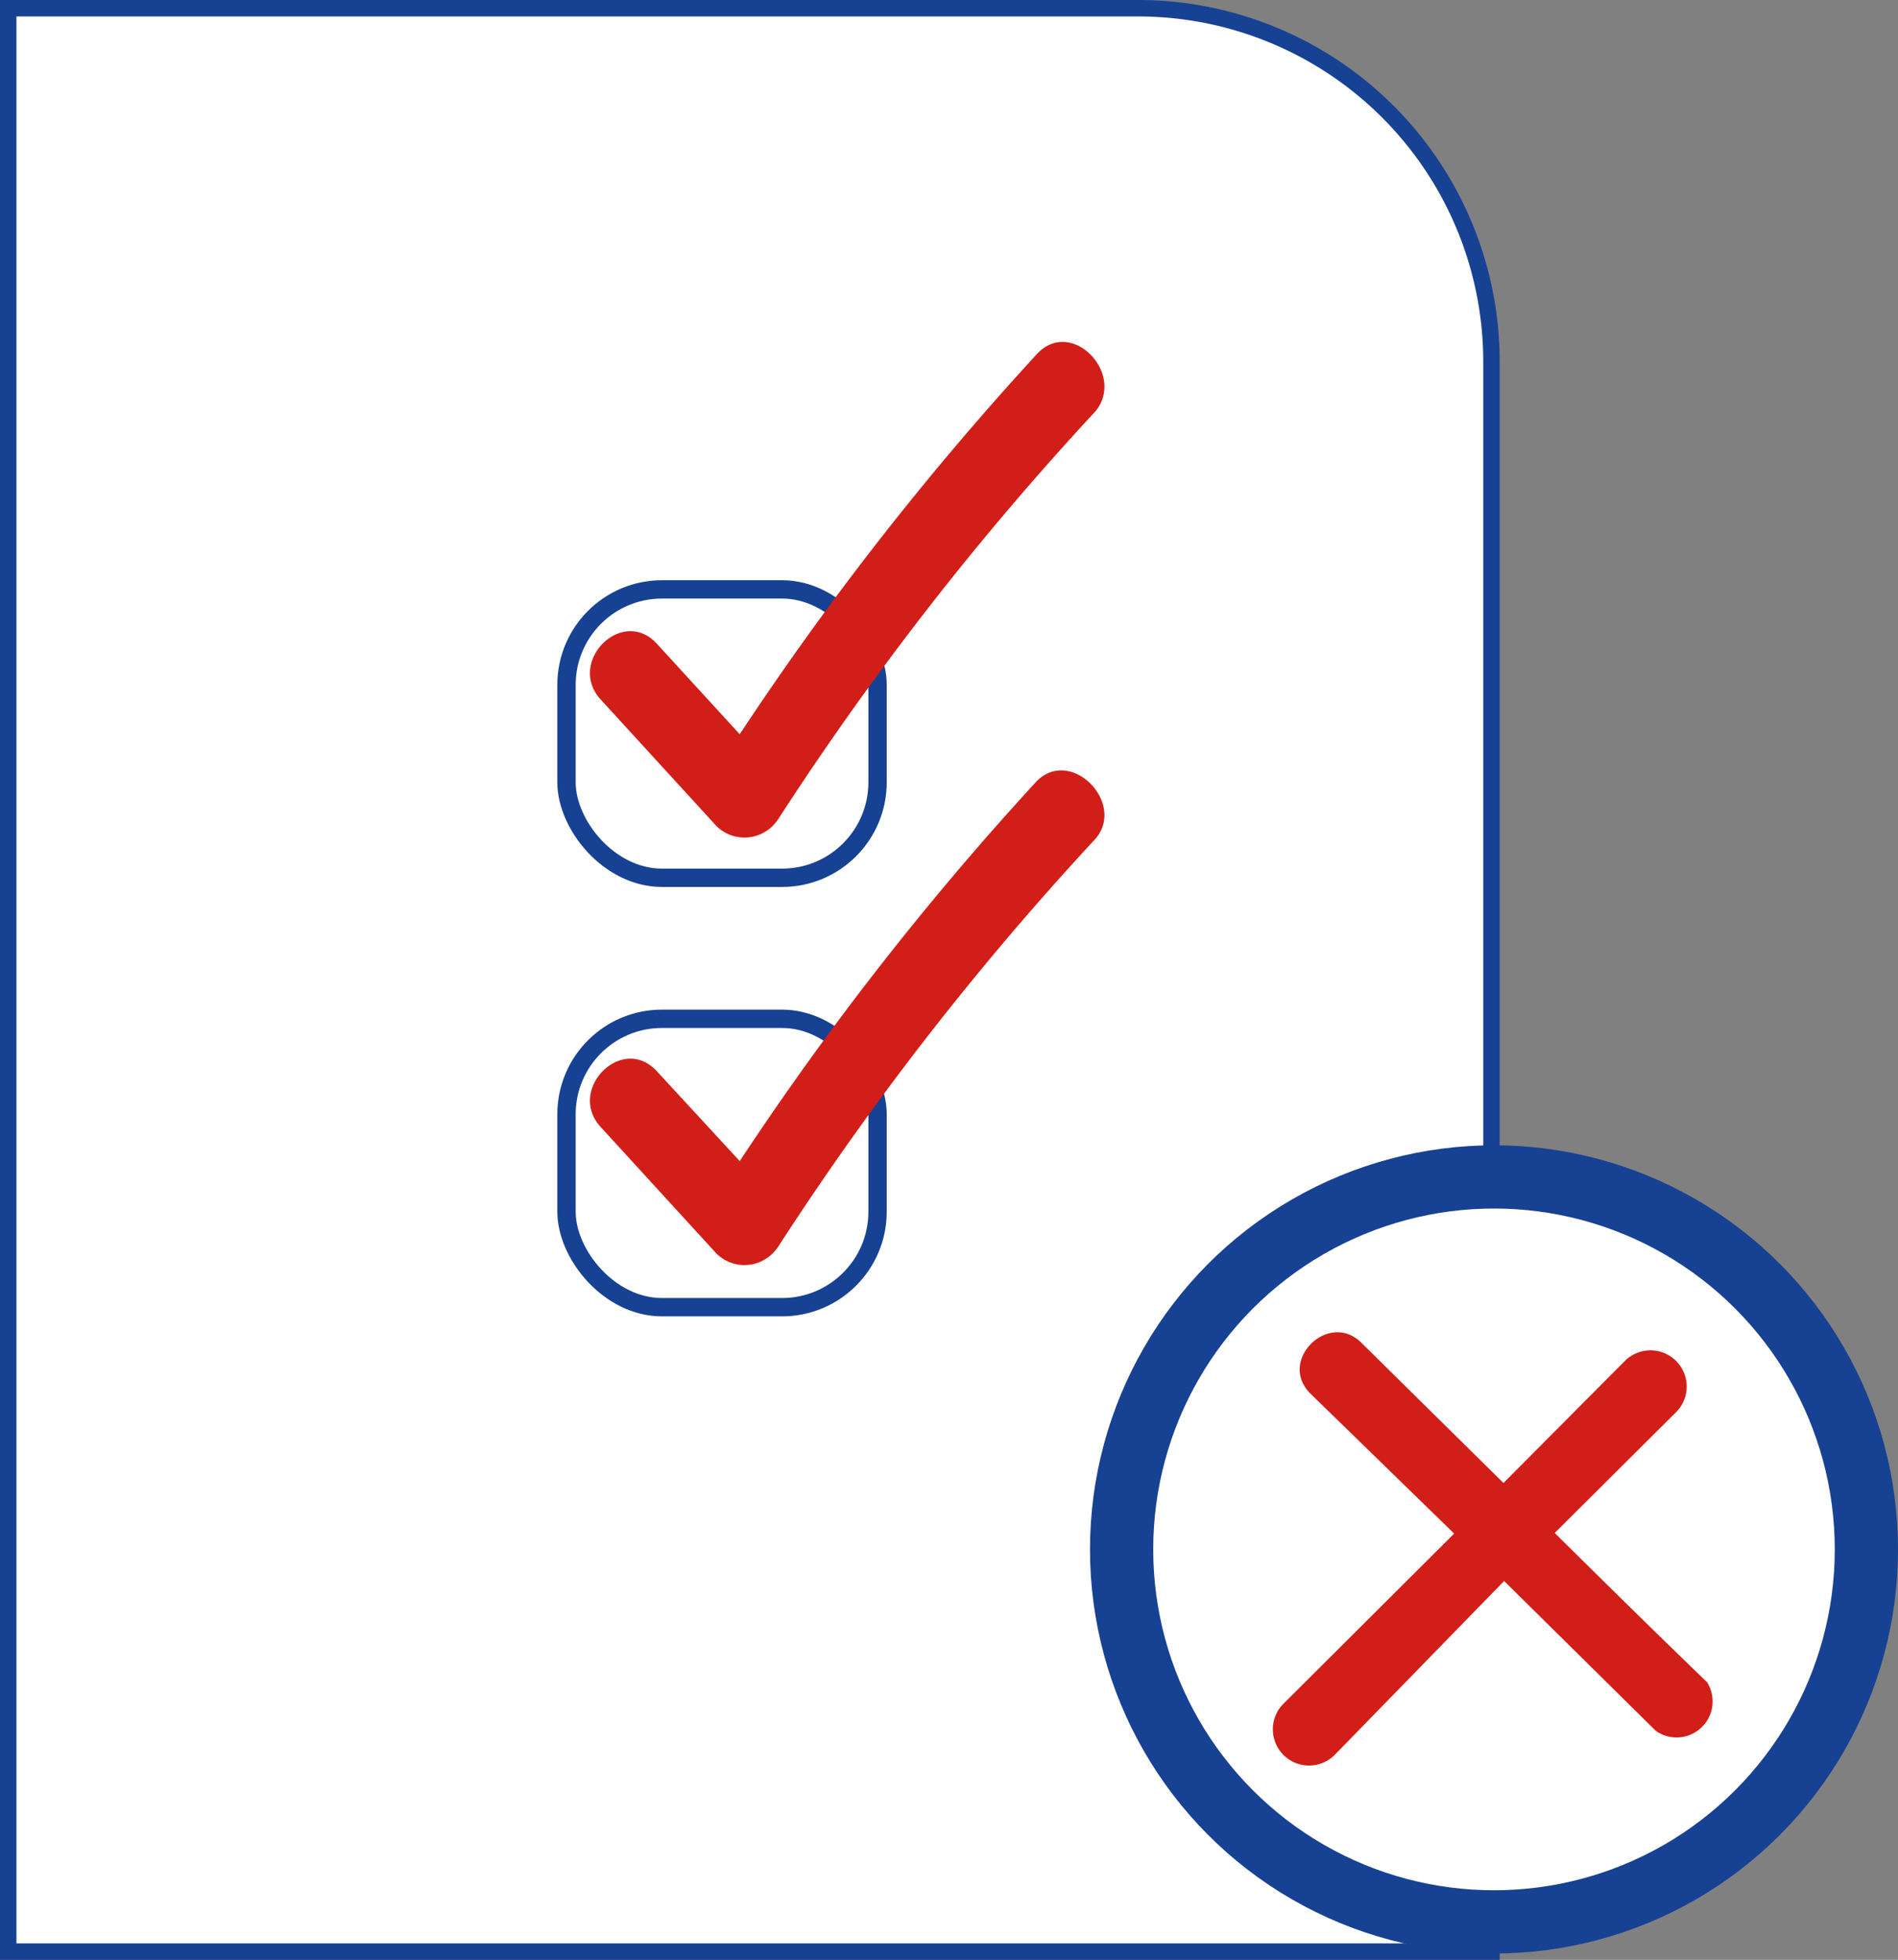 <svg xmlns="http://www.w3.org/2000/svg" viewBox="0 0 30.02 30.99"><rect x="0" y="0" width="30.02" height="30.99" fill="#808080" stroke="none"/><defs><style>.cls-1,.cls-2,.cls-5{fill:#fff;}.cls-1,.cls-2,.cls-4{stroke:#174193;stroke-miterlimit:10;}.cls-1{stroke-width:0.26px;}.cls-2{stroke-width:0.29px;}.cls-3{fill:#d21e18;}.cls-4{fill:#174193;stroke-width:0.34px;}</style></defs><g id="Capa_2" data-name="Capa 2"><g id="Capa_1-2" data-name="Capa 1"><path class="cls-1" d="M.13.13H18a5.59,5.59,0,0,1,5.59,5.59h0V30.86H.13V.13Z"/><rect class="cls-2" x="8.96" y="9.32" width="4.92" height="4.56" rx="1.51"/><rect class="cls-2" x="8.96" y="16.11" width="4.92" height="4.56" rx="1.51"/><path class="cls-3" d="M16.39,5.61a47.68,47.68,0,0,0-4.69,6l-1.31-1.43c-.55-.6-1.43.29-.89.88l1.83,2a.63.63,0,0,0,.89,0,.76.76,0,0,0,.11-.14,47,47,0,0,1,5-6.42C17.81,5.9,16.93,5,16.39,5.61Z"/><path class="cls-3" d="M16.39,12.36a47.68,47.68,0,0,0-4.69,6l-1.31-1.42c-.55-.6-1.43.29-.89.88l1.83,2a.63.63,0,0,0,.89,0,.76.76,0,0,0,.11-.14,47,47,0,0,1,5-6.42C17.81,12.69,16.93,11.8,16.39,12.36Z"/><circle class="cls-4" cx="23.63" cy="24.5" r="6.22"/><circle class="cls-5" cx="23.63" cy="24.5" r="5.39"/><path class="cls-3" d="M27,26.6c-.81-.78-1.61-1.57-2.41-2.36l1.92-1.91a.57.57,0,1,0-.81-.81l-1.92,1.93-2.25-2.22c-.52-.51-1.33.29-.8.81L23,24.25l-2.7,2.69a.57.57,0,0,0,.81.81L23.79,25l2.4,2.37A.57.57,0,0,0,27,26.6Z"/></g></g></svg>